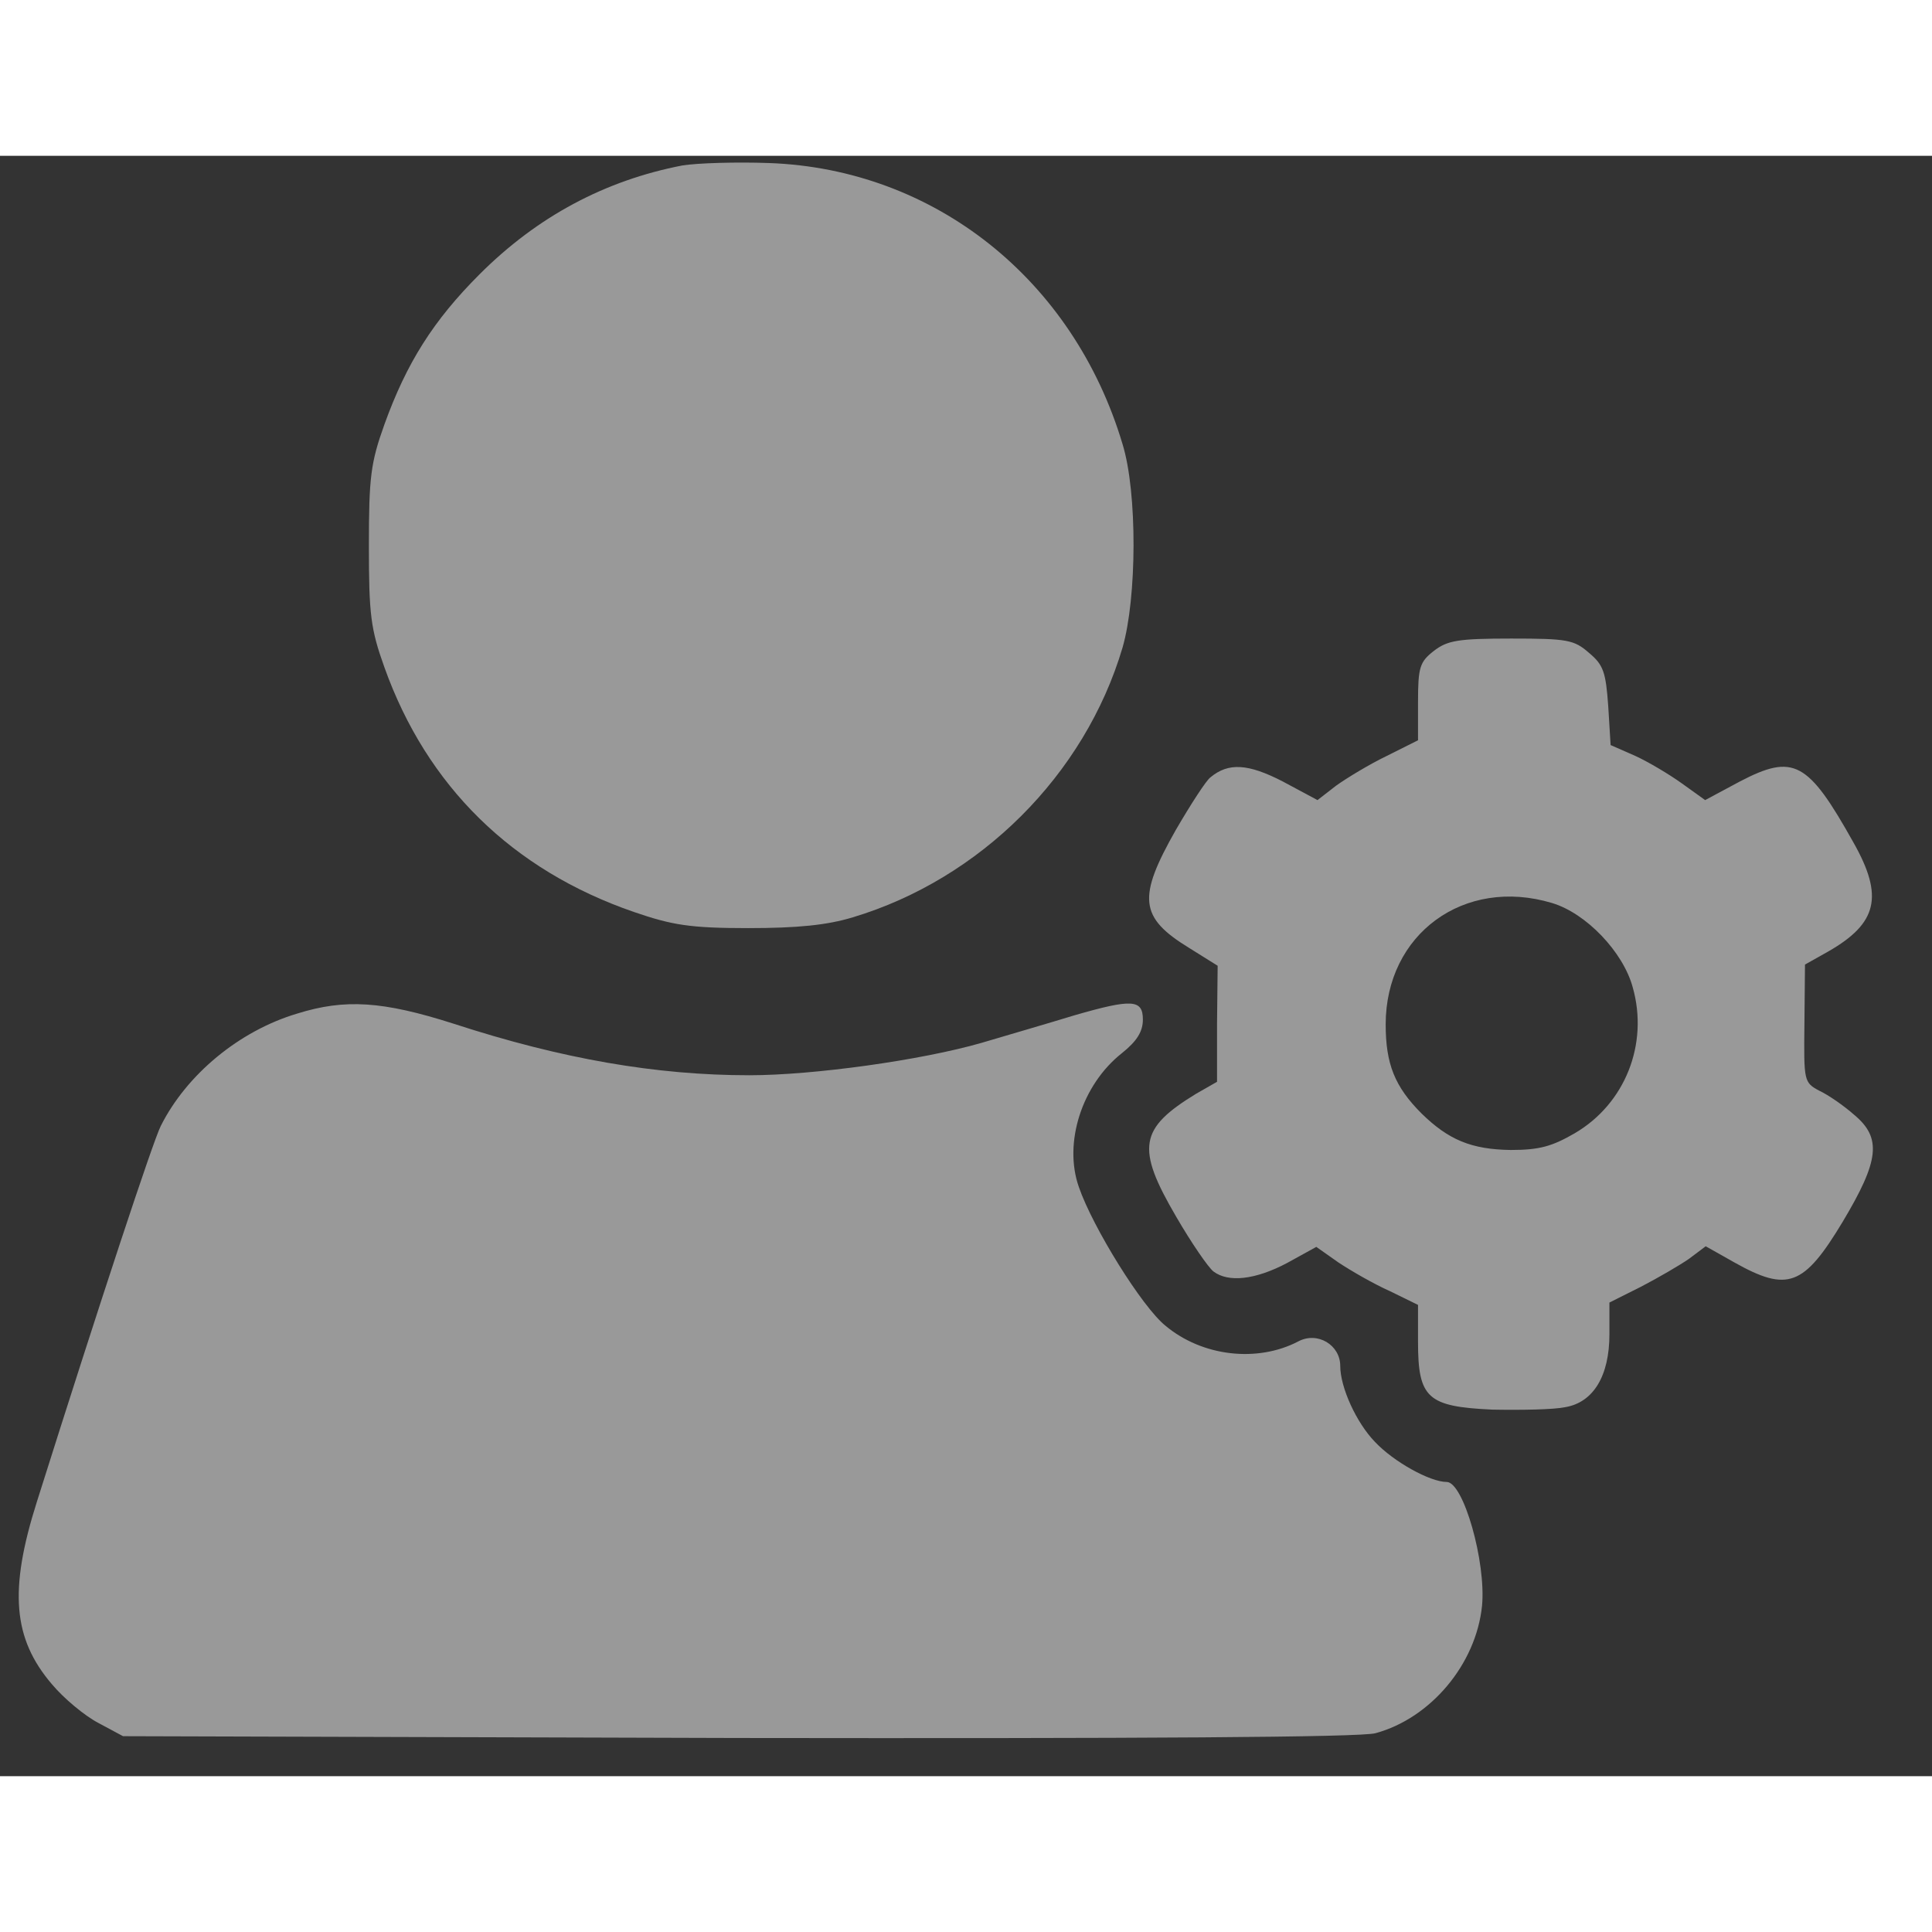 <svg width="18" height="18" viewBox="0 0 31 26" fill="none" xmlns="http://www.w3.org/2000/svg">
    <rect x="0" y="0" width="31" height="26" fill="#333333" stroke="none"/>
    <path
            d="M10.948 0.155C9.71 0.395 8.625 0.971 7.694 1.902C6.955 2.641 6.524 3.322 6.168 4.311C5.948 4.925 5.919 5.155 5.919 6.259C5.919 7.363 5.948 7.593 6.168 8.207C6.85 10.117 8.222 11.461 10.171 12.133C10.785 12.344 11.073 12.392 12.004 12.392C12.8 12.392 13.271 12.344 13.683 12.219C15.728 11.605 17.407 9.935 18.012 7.89C18.242 7.094 18.252 5.405 18.012 4.627C17.225 1.988 14.998 0.212 12.34 0.116C11.812 0.097 11.188 0.116 10.948 0.155Z"
            fill="white" fill-opacity="0.5"/>
    <path
            d="M23.002 7.948C22.782 8.121 22.753 8.207 22.753 8.764V9.378L22.254 9.628C21.975 9.762 21.611 9.983 21.438 10.107L21.14 10.338L20.584 10.04C20.027 9.752 19.71 9.733 19.422 9.973C19.355 10.021 19.106 10.405 18.866 10.818C18.251 11.902 18.28 12.219 19.077 12.708L19.538 12.996L19.528 13.927V14.858L19.192 15.05C18.28 15.607 18.223 15.914 18.875 17.027C19.115 17.44 19.384 17.833 19.47 17.901C19.71 18.083 20.142 18.035 20.651 17.766L21.121 17.507L21.476 17.757C21.678 17.891 22.043 18.102 22.302 18.217L22.753 18.438V19.033C22.753 19.935 22.906 20.07 23.943 20.118C24.403 20.127 24.931 20.118 25.114 20.079C25.565 20.003 25.824 19.58 25.824 18.908V18.4L26.323 18.15C26.601 18.006 26.947 17.805 27.1 17.699L27.369 17.497L27.83 17.757C28.684 18.236 28.943 18.14 29.567 17.104C30.152 16.125 30.2 15.76 29.749 15.386C29.586 15.242 29.337 15.069 29.193 15.002C28.943 14.868 28.943 14.849 28.953 13.927L28.962 12.977L29.337 12.766C30.124 12.315 30.229 11.883 29.74 11.019C29.01 9.714 28.78 9.589 27.916 10.04L27.36 10.338L26.985 10.069C26.784 9.925 26.448 9.724 26.237 9.628L25.843 9.455L25.805 8.831C25.766 8.284 25.728 8.169 25.498 7.977C25.258 7.766 25.152 7.746 24.25 7.746C23.396 7.746 23.223 7.775 23.002 7.948ZM24.902 11.989C25.45 12.152 26.045 12.775 26.198 13.342C26.457 14.254 26.073 15.213 25.267 15.684C24.902 15.895 24.701 15.952 24.24 15.952C23.607 15.943 23.242 15.789 22.81 15.367C22.378 14.935 22.234 14.57 22.234 13.937C22.234 12.488 23.492 11.566 24.902 11.989Z"
            fill="white" fill-opacity="0.5"/>
    <path
            d="M4.767 13.764C3.836 14.042 2.992 14.743 2.579 15.568C2.454 15.818 1.619 18.342 0.592 21.596C0.141 23.016 0.208 23.793 0.832 24.523C1.024 24.753 1.36 25.032 1.581 25.147L1.974 25.358L11.84 25.387C18.299 25.396 21.841 25.377 22.071 25.31C22.954 25.07 23.684 24.206 23.78 23.266C23.847 22.565 23.482 21.279 23.213 21.279C22.945 21.279 22.359 20.953 22.062 20.636C21.764 20.329 21.505 19.762 21.505 19.417C21.505 19.081 21.14 18.86 20.833 19.023C20.171 19.369 19.288 19.263 18.703 18.774C18.328 18.476 17.532 17.19 17.311 16.547C17.061 15.837 17.359 14.906 18.002 14.398C18.242 14.206 18.338 14.052 18.338 13.86C18.338 13.534 18.165 13.524 17.234 13.793C16.86 13.908 16.198 14.1 15.747 14.234C14.777 14.513 13.05 14.753 12.023 14.753C10.535 14.753 9.019 14.493 7.282 13.927C6.14 13.562 5.535 13.524 4.767 13.764Z"
            fill="white" fill-opacity="0.5"/>
</svg>